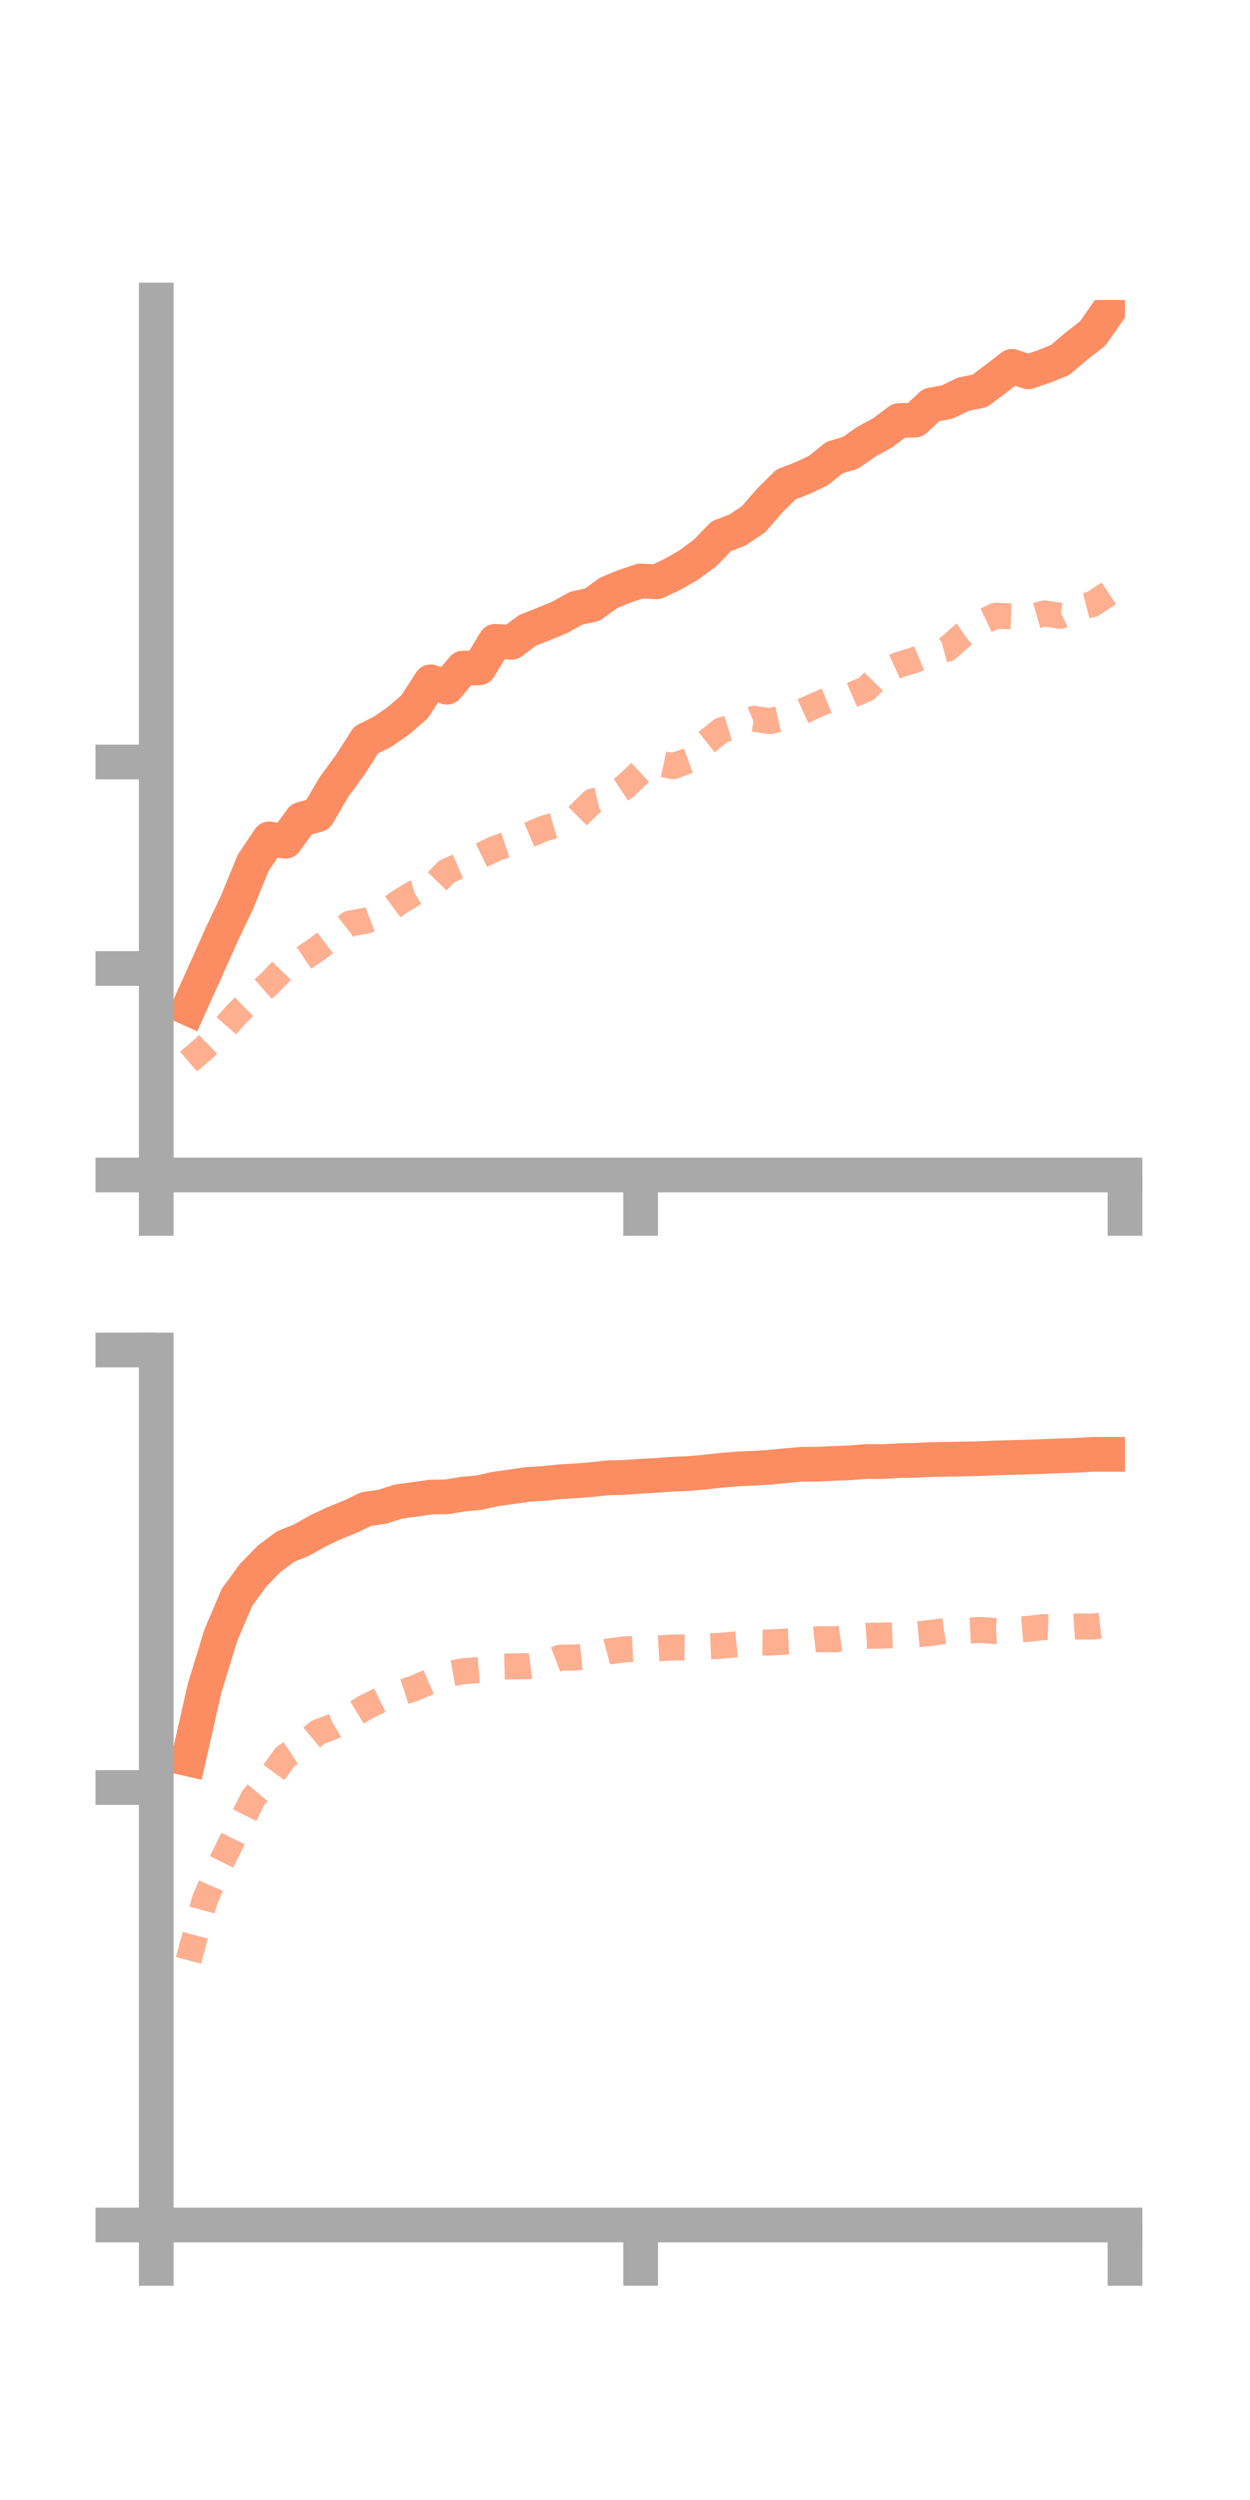 <?xml version="1.0" encoding="utf-8" standalone="no"?>
<!DOCTYPE svg PUBLIC "-//W3C//DTD SVG 1.1//EN"
  "http://www.w3.org/Graphics/SVG/1.1/DTD/svg11.dtd">
<!-- Created with matplotlib (https://matplotlib.org/) -->
<svg height="144pt" version="1.1" viewBox="0 0 72 144" width="72pt" xmlns="http://www.w3.org/2000/svg" xmlns:xlink="http://www.w3.org/1999/xlink">
 <defs>
  <style type="text/css">*{stroke-linecap:butt;stroke-linejoin:round;}</style>
 </defs>
 <g id="figure_1">
  <g id="patch_1">
   <path d="M 0 144 
L 72 144 
L 72 0 
L 0 0 
z
" style="fill:none;"/>
  </g>
  <g id="axes_1">
   <g id="patch_2">
    <path d="M 9 67.68 
L 64.8 67.68 
L 64.8 17.28 
L 9 17.28 
z
" style="fill:none;"/>
   </g>
   <g id="matplotlib.axis_1">
    <g id="xtick_1">
     <g id="line2d_1">
      <defs>
       <path d="M 0 0 
L 0 3.5 
" id="m4c5c430900" style="stroke:#a9a9a9;stroke-width:2;"/>
      </defs>
      <g>
       <use style="fill:#a9a9a9;stroke:#a9a9a9;stroke-width:2;" x="9" xlink:href="#m4c5c430900" y="67.68"/>
      </g>
     </g>
    </g>
    <g id="xtick_2">
     <g id="line2d_2">
      <g>
       <use style="fill:#a9a9a9;stroke:#a9a9a9;stroke-width:2;" x="36.9" xlink:href="#m4c5c430900" y="67.68"/>
      </g>
     </g>
    </g>
    <g id="xtick_3">
     <g id="line2d_3">
      <g>
       <use style="fill:#a9a9a9;stroke:#a9a9a9;stroke-width:2;" x="64.8" xlink:href="#m4c5c430900" y="67.68"/>
      </g>
     </g>
    </g>
   </g>
   <g id="matplotlib.axis_2">
    <g id="ytick_1">
     <g id="line2d_4">
      <defs>
       <path d="M 0 0 
L -3.5 0 
" id="mac609a5ef3" style="stroke:#a9a9a9;stroke-width:2;"/>
      </defs>
      <g>
       <use style="fill:#a9a9a9;stroke:#a9a9a9;stroke-width:2;" x="9" xlink:href="#mac609a5ef3" y="67.68"/>
      </g>
     </g>
    </g>
    <g id="ytick_2">
     <g id="line2d_5">
      <g>
       <use style="fill:#a9a9a9;stroke:#a9a9a9;stroke-width:2;" x="9" xlink:href="#mac609a5ef3" y="55.786"/>
      </g>
     </g>
    </g>
    <g id="ytick_3">
     <g id="line2d_6">
      <g>
       <use style="fill:#a9a9a9;stroke:#a9a9a9;stroke-width:2;" x="9" xlink:href="#mac609a5ef3" y="43.892"/>
      </g>
     </g>
    </g>
   </g>
   <g id="line2d_7">
    <path clip-path="url(#p9896e32845)" d="M 10.86 58.082 
L 11.79 56.023 
L 12.72 53.939 
L 13.65 51.98 
L 14.58 49.706 
L 15.51 48.321 
L 16.44 48.456 
L 17.37 47.184 
L 18.3 46.929 
L 19.23 45.34 
L 20.16 44.071 
L 21.09 42.616 
L 22.02 42.16 
L 22.95 41.515 
L 23.88 40.711 
L 24.81 39.273 
L 25.74 39.583 
L 26.67 38.48 
L 27.6 38.47 
L 28.53 36.938 
L 29.46 36.998 
L 30.39 36.307 
L 31.32 35.94 
L 32.25 35.556 
L 33.18 35.037 
L 34.11 34.832 
L 35.04 34.158 
L 35.97 33.773 
L 36.9 33.462 
L 37.83 33.51 
L 38.76 33.069 
L 39.69 32.534 
L 40.62 31.841 
L 41.55 30.884 
L 42.48 30.529 
L 43.41 29.899 
L 44.34 28.829 
L 45.27 27.906 
L 46.2 27.547 
L 47.13 27.111 
L 48.06 26.359 
L 48.99 26.081 
L 49.92 25.43 
L 50.85 24.925 
L 51.78 24.225 
L 52.71 24.196 
L 53.64 23.326 
L 54.57 23.152 
L 55.5 22.7 
L 56.43 22.516 
L 57.36 21.821 
L 58.29 21.1 
L 59.22 21.418 
L 60.15 21.104 
L 61.08 20.724 
L 62.01 19.93 
L 62.94 19.205 
L 63.87 17.875 
" style="fill:none;stroke:#fc8d62;stroke-linecap:square;stroke-width:2;"/>
   </g>
   <g id="line2d_8">
    <path clip-path="url(#p9896e32845)" d="M 10.86 61.148 
L 11.79 60.355 
L 12.72 59.445 
L 13.65 58.388 
L 14.58 57.482 
L 15.51 56.656 
L 16.44 55.688 
L 17.37 55.27 
L 18.3 54.639 
L 19.23 53.928 
L 20.16 53.193 
L 21.09 53.032 
L 22.02 52.675 
L 22.95 51.992 
L 23.88 51.429 
L 24.81 51.15 
L 25.74 50.189 
L 26.67 49.785 
L 27.6 49.324 
L 28.53 48.875 
L 29.46 48.56 
L 30.39 48.12 
L 31.32 47.725 
L 32.25 47.459 
L 33.18 47.102 
L 34.11 46.175 
L 35.04 45.955 
L 35.97 45.343 
L 36.9 44.475 
L 37.83 43.939 
L 38.76 44.136 
L 39.69 43.799 
L 40.62 42.81 
L 41.55 42.068 
L 42.48 41.783 
L 43.41 41.404 
L 44.34 41.536 
L 45.27 41.324 
L 46.2 40.985 
L 47.13 40.56 
L 48.06 40.187 
L 48.99 40.068 
L 49.92 39.668 
L 50.85 38.717 
L 51.78 38.289 
L 52.71 38.008 
L 53.64 37.612 
L 54.57 37.365 
L 55.5 36.55 
L 56.43 35.904 
L 57.36 35.463 
L 58.29 35.505 
L 59.22 35.599 
L 60.15 35.33 
L 61.08 35.475 
L 62.01 35.03 
L 62.94 34.791 
L 63.87 34.172 
" style="fill:none;stroke:#fc8d62;stroke-dasharray:1.5,1.5;stroke-dashoffset:0;stroke-opacity:0.7;stroke-width:1.5;"/>
   </g>
   <g id="patch_3">
    <path d="M 9 67.68 
L 9 17.28 
" style="fill:none;stroke:#a9a9a9;stroke-linecap:square;stroke-linejoin:miter;stroke-width:2;"/>
   </g>
   <g id="patch_4">
    <path d="M 64.8 67.68 
L 64.8 17.28 
" style="fill:none;"/>
   </g>
   <g id="patch_5">
    <path d="M 9 67.68 
L 64.8 67.68 
" style="fill:none;stroke:#a9a9a9;stroke-linecap:square;stroke-linejoin:miter;stroke-width:2;"/>
   </g>
   <g id="patch_6">
    <path d="M 9 17.28 
L 64.8 17.28 
" style="fill:none;"/>
   </g>
  </g>
  <g id="axes_2">
   <g id="patch_7">
    <path d="M 9 128.16 
L 64.8 128.16 
L 64.8 77.76 
L 9 77.76 
z
" style="fill:none;"/>
   </g>
   <g id="matplotlib.axis_3">
    <g id="xtick_4">
     <g id="line2d_9">
      <g>
       <use style="fill:#a9a9a9;stroke:#a9a9a9;stroke-width:2;" x="9" xlink:href="#m4c5c430900" y="128.16"/>
      </g>
     </g>
    </g>
    <g id="xtick_5">
     <g id="line2d_10">
      <g>
       <use style="fill:#a9a9a9;stroke:#a9a9a9;stroke-width:2;" x="36.9" xlink:href="#m4c5c430900" y="128.16"/>
      </g>
     </g>
    </g>
    <g id="xtick_6">
     <g id="line2d_11">
      <g>
       <use style="fill:#a9a9a9;stroke:#a9a9a9;stroke-width:2;" x="64.8" xlink:href="#m4c5c430900" y="128.16"/>
      </g>
     </g>
    </g>
   </g>
   <g id="matplotlib.axis_4">
    <g id="ytick_4">
     <g id="line2d_12">
      <g>
       <use style="fill:#a9a9a9;stroke:#a9a9a9;stroke-width:2;" x="9" xlink:href="#mac609a5ef3" y="128.16"/>
      </g>
     </g>
    </g>
    <g id="ytick_5">
     <g id="line2d_13">
      <g>
       <use style="fill:#a9a9a9;stroke:#a9a9a9;stroke-width:2;" x="9" xlink:href="#mac609a5ef3" y="102.96"/>
      </g>
     </g>
    </g>
    <g id="ytick_6">
     <g id="line2d_14">
      <g>
       <use style="fill:#a9a9a9;stroke:#a9a9a9;stroke-width:2;" x="9" xlink:href="#mac609a5ef3" y="77.76"/>
      </g>
     </g>
    </g>
   </g>
   <g id="line2d_15">
    <path clip-path="url(#p2334bab24b)" d="M 10.86 101.317 
L 11.79 97.22 
L 12.72 94.189 
L 13.65 92.005 
L 14.58 90.734 
L 15.51 89.779 
L 16.44 89.086 
L 17.37 88.71 
L 18.3 88.184 
L 19.23 87.744 
L 20.16 87.367 
L 21.09 86.923 
L 22.02 86.788 
L 22.95 86.49 
L 23.88 86.365 
L 24.81 86.232 
L 25.74 86.217 
L 26.67 86.061 
L 27.6 85.976 
L 28.53 85.767 
L 29.46 85.64 
L 30.39 85.502 
L 31.32 85.449 
L 32.25 85.349 
L 33.18 85.293 
L 34.11 85.222 
L 35.04 85.118 
L 35.97 85.101 
L 36.9 85.031 
L 37.83 84.982 
L 38.76 84.912 
L 39.69 84.874 
L 40.62 84.793 
L 41.55 84.685 
L 42.48 84.612 
L 43.41 84.571 
L 44.34 84.515 
L 45.27 84.42 
L 46.2 84.34 
L 47.13 84.337 
L 48.06 84.291 
L 48.99 84.254 
L 49.92 84.183 
L 50.85 84.185 
L 51.78 84.135 
L 52.71 84.115 
L 53.64 84.071 
L 54.57 84.054 
L 55.5 84.04 
L 56.43 84.021 
L 57.36 83.976 
L 58.29 83.952 
L 59.22 83.925 
L 60.15 83.893 
L 61.08 83.852 
L 62.01 83.825 
L 62.94 83.77 
L 63.87 83.771 
" style="fill:none;stroke:#fc8d62;stroke-linecap:square;stroke-width:2;"/>
   </g>
   <g id="line2d_16">
    <path clip-path="url(#p2334bab24b)" d="M 10.86 112.917 
L 11.79 109.452 
L 12.72 107.325 
L 13.65 105.448 
L 14.58 103.575 
L 15.51 102.456 
L 16.44 101.176 
L 17.37 100.561 
L 18.3 99.786 
L 19.23 99.432 
L 20.16 98.883 
L 21.09 98.318 
L 22.02 97.864 
L 22.95 97.542 
L 23.88 97.241 
L 24.81 96.836 
L 25.74 96.432 
L 26.67 96.268 
L 27.6 96.192 
L 28.53 96.004 
L 29.46 95.981 
L 30.39 95.973 
L 31.32 95.846 
L 32.25 95.488 
L 33.18 95.47 
L 34.11 95.374 
L 35.04 95.123 
L 35.97 95.005 
L 36.9 94.961 
L 37.83 94.952 
L 38.76 94.89 
L 39.69 94.902 
L 40.62 94.841 
L 41.55 94.797 
L 42.48 94.706 
L 43.41 94.602 
L 44.34 94.612 
L 45.27 94.554 
L 46.2 94.514 
L 47.13 94.413 
L 48.06 94.429 
L 48.99 94.301 
L 49.92 94.226 
L 50.85 94.209 
L 51.78 94.175 
L 52.71 94.143 
L 53.64 94.057 
L 54.57 93.923 
L 55.5 93.937 
L 56.43 93.887 
L 57.36 93.952 
L 58.29 93.899 
L 59.22 93.823 
L 60.15 93.718 
L 61.08 93.753 
L 62.01 93.689 
L 62.94 93.69 
L 63.87 93.578 
" style="fill:none;stroke:#fc8d62;stroke-dasharray:1.5,1.5;stroke-dashoffset:0;stroke-opacity:0.7;stroke-width:1.5;"/>
   </g>
   <g id="patch_8">
    <path d="M 9 128.16 
L 9 77.76 
" style="fill:none;stroke:#a9a9a9;stroke-linecap:square;stroke-linejoin:miter;stroke-width:2;"/>
   </g>
   <g id="patch_9">
    <path d="M 64.8 128.16 
L 64.8 77.76 
" style="fill:none;"/>
   </g>
   <g id="patch_10">
    <path d="M 9 128.16 
L 64.8 128.16 
" style="fill:none;stroke:#a9a9a9;stroke-linecap:square;stroke-linejoin:miter;stroke-width:2;"/>
   </g>
   <g id="patch_11">
    <path d="M 9 77.76 
L 64.8 77.76 
" style="fill:none;"/>
   </g>
  </g>
 </g>
 <defs>
  <clipPath id="p9896e32845">
   <rect height="50.4" width="55.8" x="9" y="17.28"/>
  </clipPath>
  <clipPath id="p2334bab24b">
   <rect height="50.4" width="55.8" x="9" y="77.76"/>
  </clipPath>
 </defs>
</svg>
